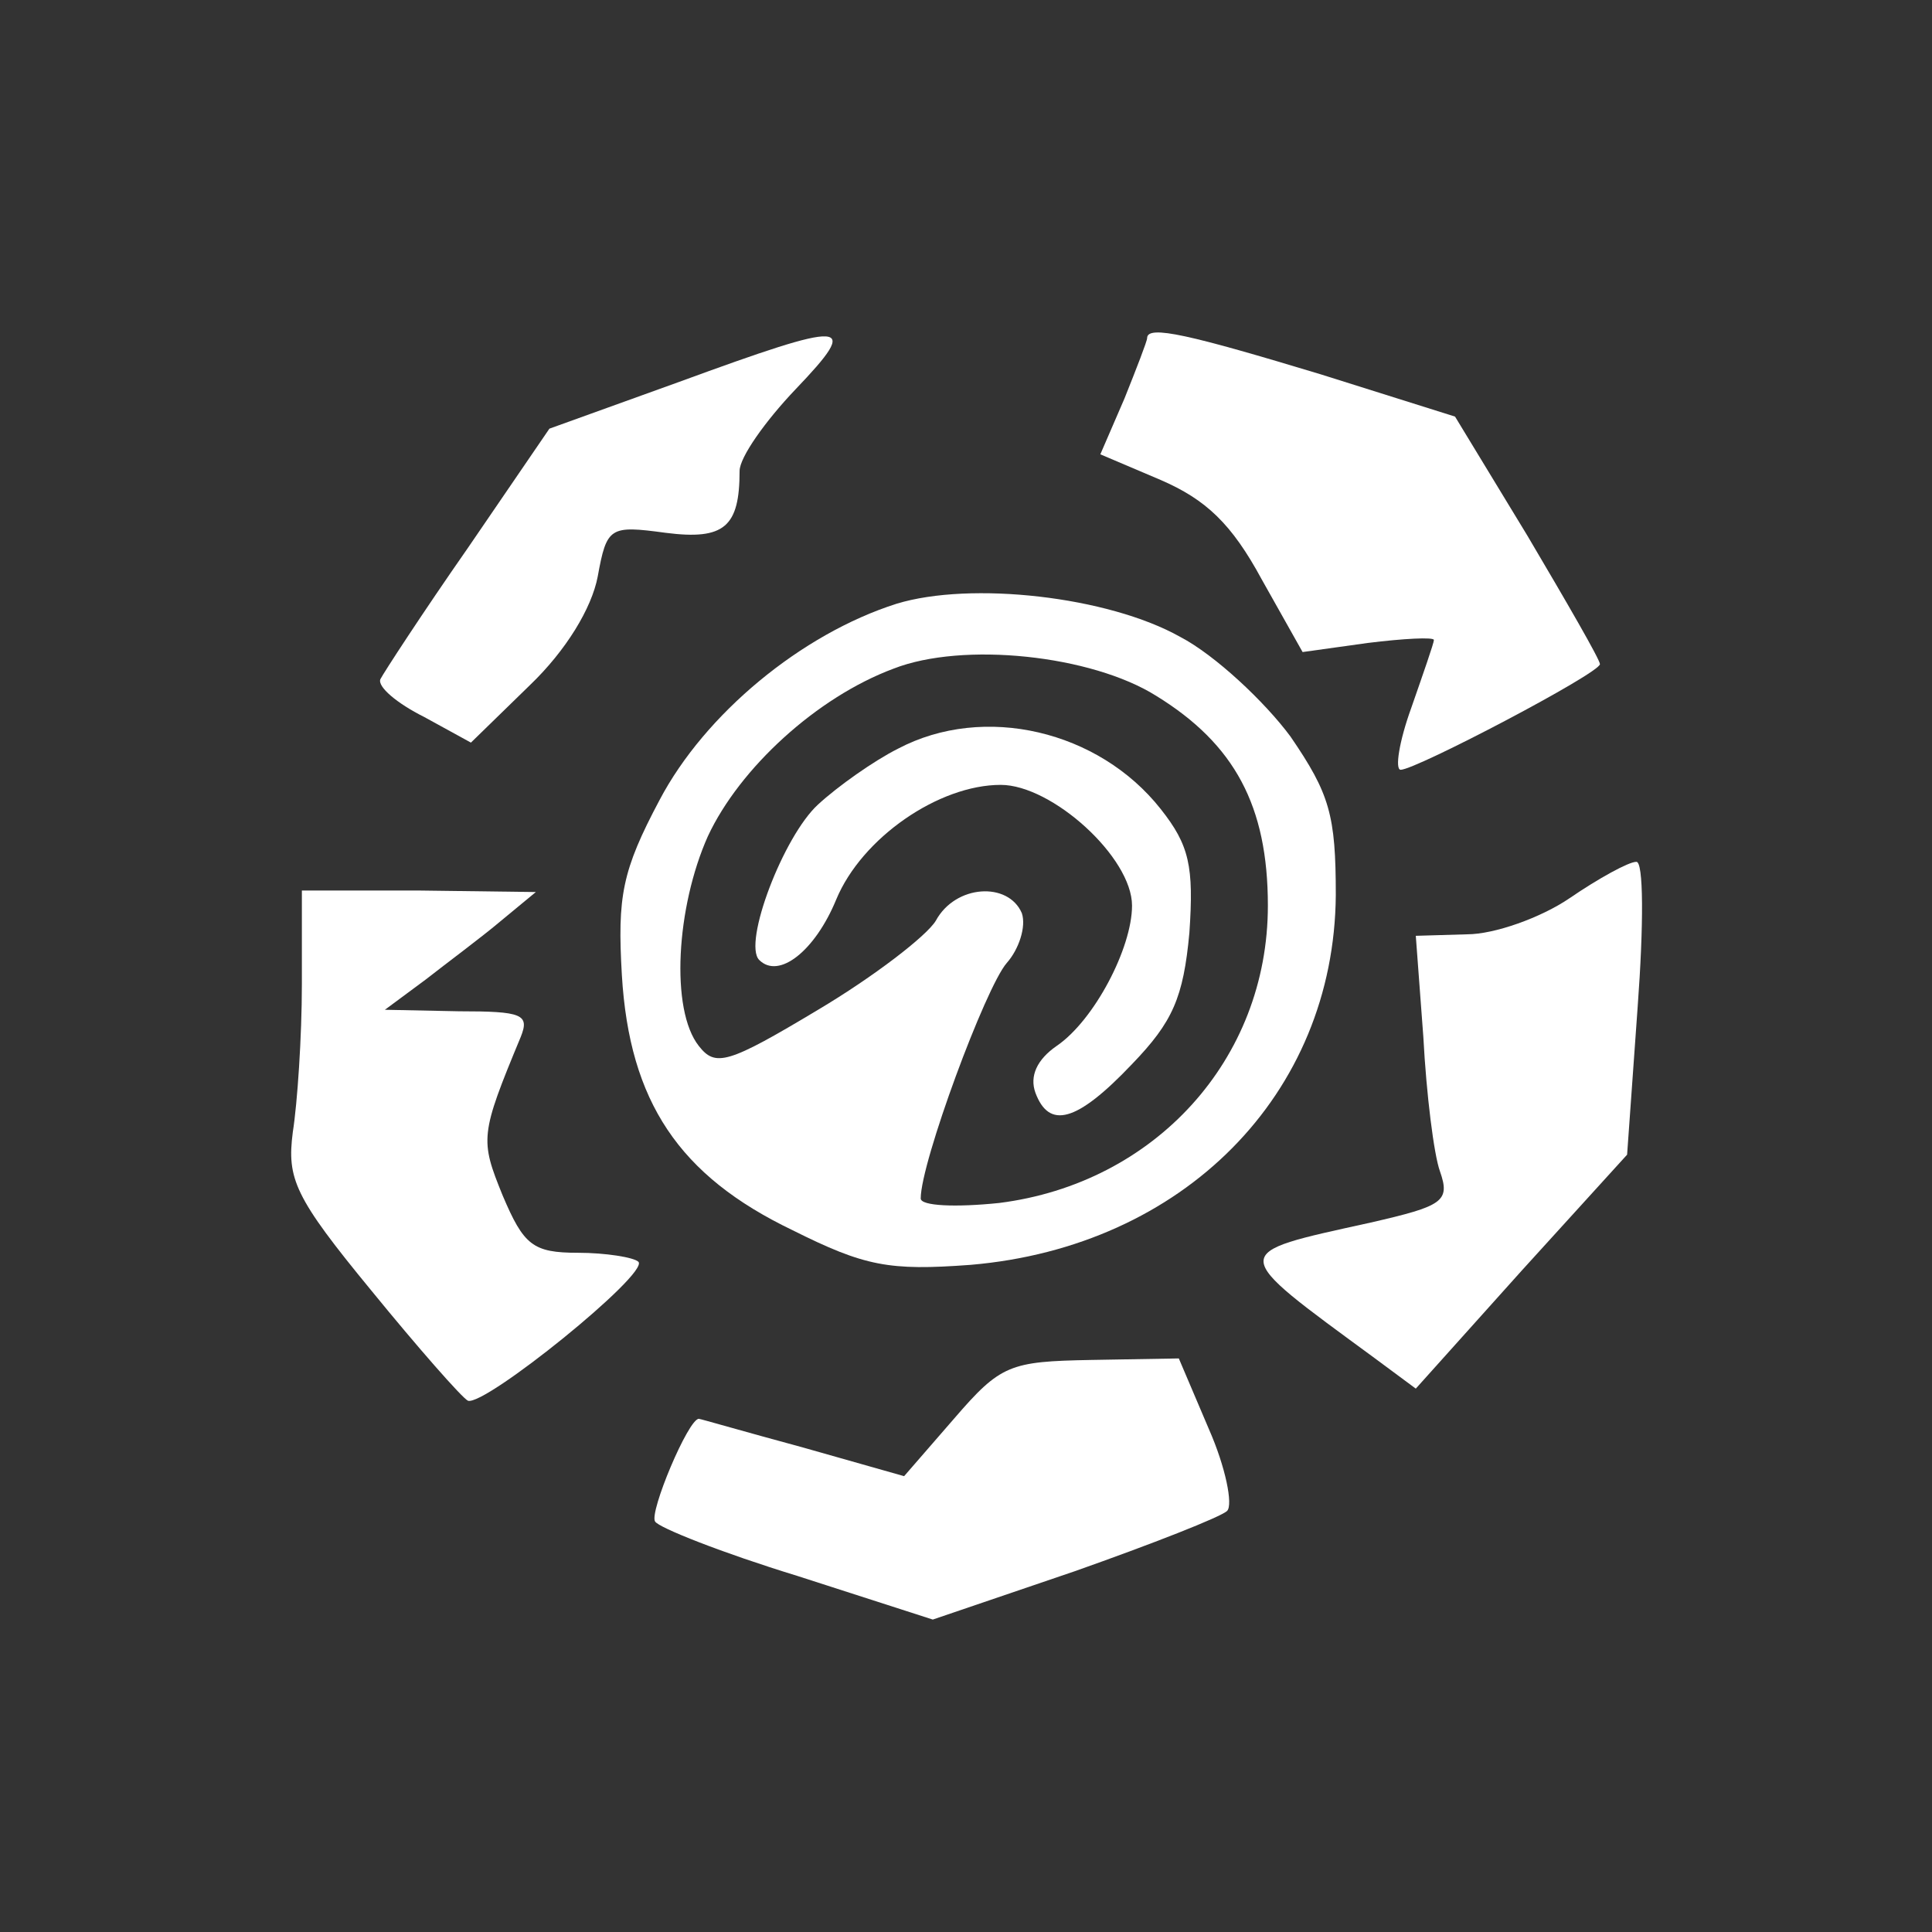 <?xml version="1.0" standalone="no"?>
<!DOCTYPE svg PUBLIC "-//W3C//DTD SVG 20010904//EN"
 "http://www.w3.org/TR/2001/REC-SVG-20010904/DTD/svg10.dtd">
<svg version="1.0" xmlns="http://www.w3.org/2000/svg"
 width="128pt" height="128pt" viewBox="0 0 128 128"
 preserveAspectRatio="xMidYMid meet">
<rect x="0" y="0" width="128" height="128" fill="#333333" stroke="none"/>
<g transform="translate(0,128) scale(0.1,-0.1)"
fill="#ffffff" stroke="none">
<path d="M450 1027 l-86 -31 -54 -79 c-30 -43 -56 -83 -58 -87 -2 -5 11 -16
29 -25 l31 -17 39 38 c24 23 41 51 45 72 6 33 8 34 45 29 39 -5 49 4 49 41 0
9 17 33 37 54 44 46 35 46 -77 5z"/>
<path d="M760 1056 c0 -2 -7 -20 -15 -40 l-16 -37 40 -17 c30 -13 47 -29 67
-66 l27 -48 43 6 c24 3 44 4 44 2 0 -2 -7 -22 -15 -45 -8 -22 -11 -41 -7 -41
10 0 132 64 132 70 0 3 -22 41 -48 85 l-48 79 -89 28 c-86 26 -115 33 -115 24z"/>
<path d="M594 880 c-63 -20 -127 -73 -157 -130 -25 -47 -28 -64 -25 -116 5
-84 38 -133 113 -169 48 -24 64 -27 118 -23 141 12 241 113 242 245 0 53 -4
67 -30 105 -17 23 -50 54 -73 66 -48 27 -139 37 -188 22z m172 -61 c52 -32 74
-73 74 -139 0 -102 -75 -184 -178 -197 -29 -3 -52 -2 -52 3 0 24 43 140 57
156 8 9 13 24 10 33 -9 21 -44 19 -57 -5 -6 -10 -41 -37 -78 -59 -60 -36 -68
-38 -79 -24 -19 24 -15 92 6 139 21 45 72 92 123 111 46 18 131 9 174 -18z"/>
<path d="M595 784 c-16 -8 -40 -25 -53 -37 -23 -21 -50 -92 -39 -103 13 -13
37 6 51 40 17 41 68 76 109 76 34 0 87 -48 87 -80 0 -28 -25 -76 -50 -93 -13
-9 -18 -20 -14 -31 9 -24 27 -20 64 19 27 28 34 44 38 87 3 44 0 58 -19 82
-41 52 -117 70 -174 40z"/>
<path d="M1040 685 c-19 -13 -50 -24 -68 -24 l-34 -1 5 -67 c2 -38 7 -78 11
-89 7 -20 2 -23 -46 -34 -95 -21 -95 -18 3 -90 l27 -20 70 78 70 77 7 98 c4
54 4 97 -1 96 -5 0 -25 -11 -44 -24z"/>
<path d="M200 628 c0 -35 -3 -79 -6 -98 -4 -31 1 -43 52 -105 31 -38 60 -71
64 -73 11 -4 120 84 113 92 -3 3 -22 6 -40 6 -30 0 -36 5 -50 38 -15 37 -15
40 12 105 6 15 1 17 -41 17 l-49 1 27 20 c14 11 37 28 50 39 l23 19 -77 1 -78
0 0 -62z"/>
<path d="M632 340 l-33 -38 -67 19 c-37 10 -68 19 -69 19 -7 0 -33 -62 -29
-68 2 -4 45 -21 94 -36 l90 -29 94 32 c51 18 97 36 101 40 4 4 -1 29 -12 54
l-20 47 -58 -1 c-54 -1 -60 -3 -91 -39z"/>
</g>
</svg>
